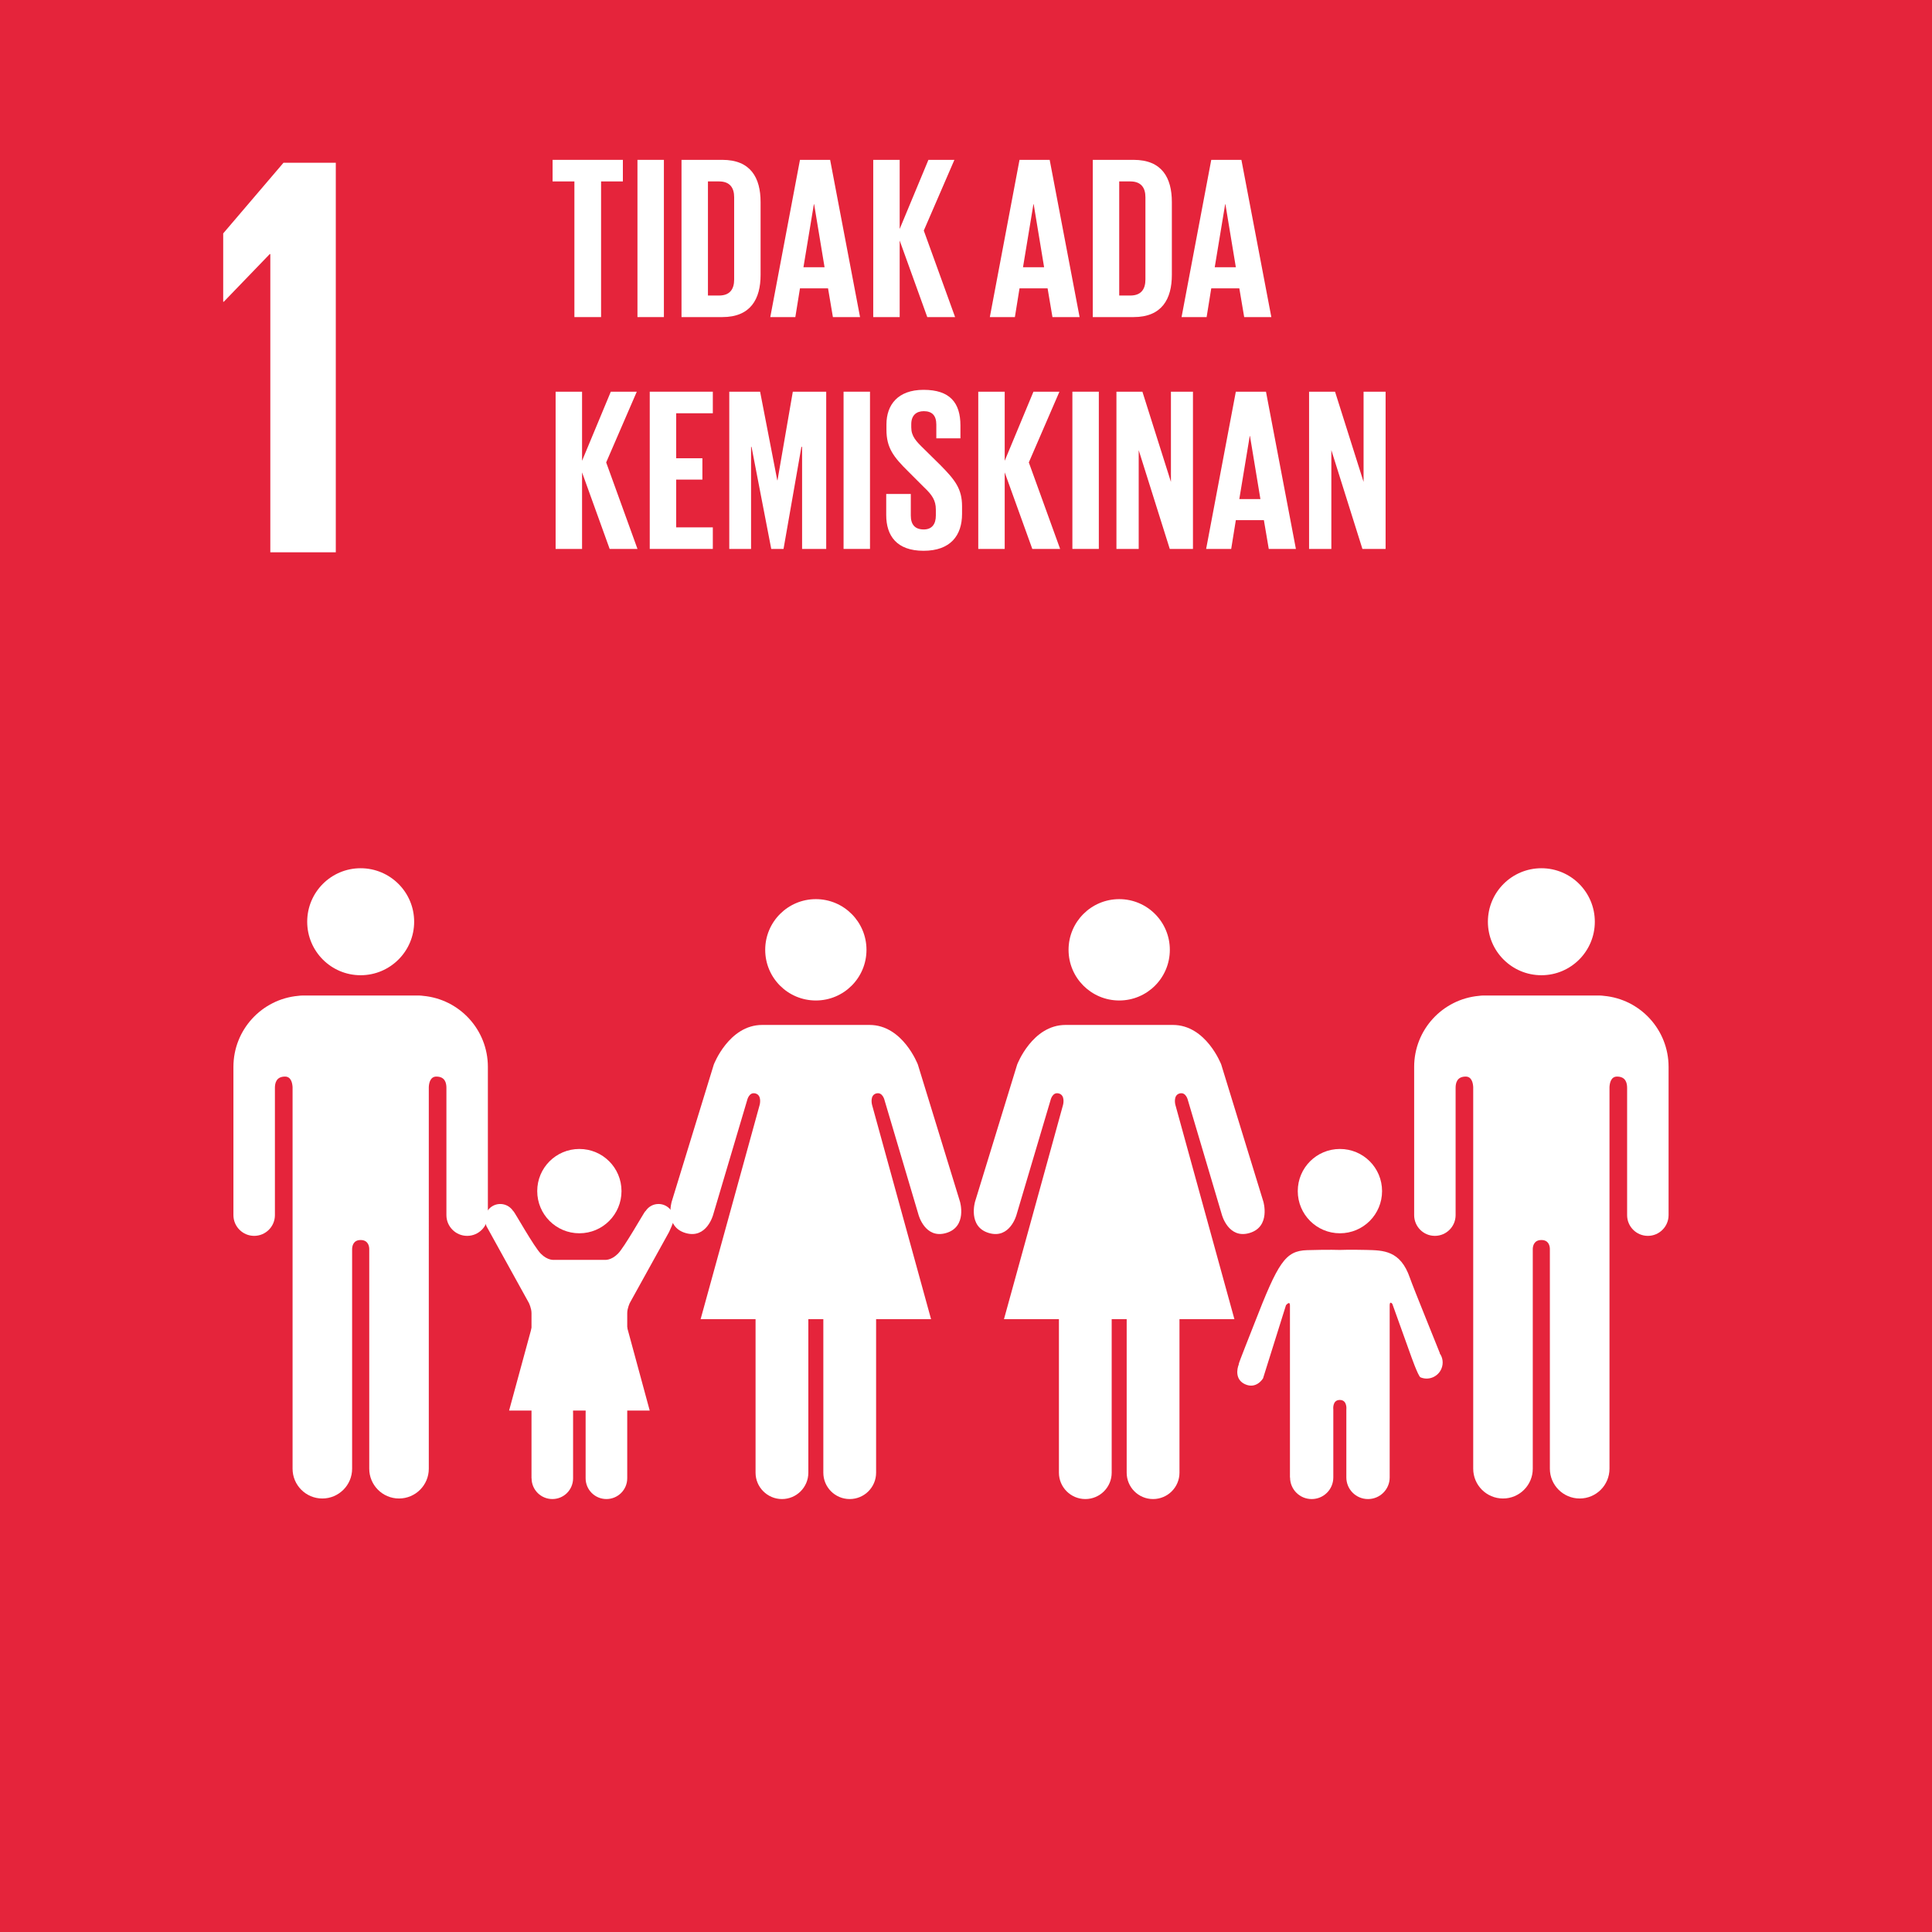 <?xml version="1.0" encoding="UTF-8" standalone="no"?>
<!--
Based on EPS downloaded from The Global Goals - https://www.globalgoals.org/
License - https://creativecommons.org/licenses/by-sa/3.0/
-->
<svg xmlns="http://www.w3.org/2000/svg" viewBox="0 0 1000 1000">
  <defs>
    <style>
      .cls-1 {
        fill: #e5243b;
      }

      .cls-2 {
        fill: #fff;
      }
    </style>
  </defs>
  <title>1 Tanpa kemiskinan</title>
  <path d="M 1000,1000 H 0 V 0 h 1000 v 1000" class="cls-1" />
  <path d="m 139.62,131.513 h 0.296 v 154.343 h 33.894 V 84.231 h -27.065 l -31.217,36.582 v 35.376 h 0.296 l 23.796,-24.676" class="cls-2" />
  <path d="m 770.131,477.092 c 0,-15.305 12.41,-27.696 27.703,-27.696 15.268,0 27.641,12.391 27.641,27.696 0,15.286 -12.372,27.683 -27.641,27.683 -15.293,0 -27.703,-12.397 -27.703,-27.683" class="cls-2" />
  <path d="m 830.148,515.451 c 18.779,1.696 33.507,17.499 33.507,36.762 v 9.203 4.02 63.519 c 0,5.903 -4.81,10.725 -10.719,10.725 -5.953,0 -10.744,-4.822 -10.744,-10.725 v -65.906 c 0,-2.473 -0.715,-5.816 -5.232,-5.816 -3.126,0 -3.778,3.312 -3.89,5.419 V 760.196 c 0,8.488 -6.879,15.423 -15.411,15.423 -8.538,0 -15.448,-6.935 -15.448,-15.423 V 646.355 c -0.042,-1.249 -0.46,-4.518 -4.375,-4.518 h -0.019 c -3.934,0 -4.412,3.269 -4.456,4.518 V 760.196 c 0,8.488 -6.867,15.423 -15.405,15.423 -8.551,0 -15.424,-6.935 -15.424,-15.423 V 562.653 c -0.106,-2.107 -0.777,-5.419 -3.878,-5.419 -4.543,0 -5.232,3.343 -5.232,5.816 v 65.906 c 0,5.903 -4.81,10.725 -10.738,10.725 -5.935,0 -10.719,-4.822 -10.719,-10.725 v -63.519 -4.02 -9.203 c 0,-19.263 14.734,-35.066 33.55,-36.762 0.609,-0.081 1.286,-0.168 2.026,-0.168 h 30.294 30.207 c 0.795,0 1.442,0.087 2.107,0.168" class="cls-2" />
  <path d="m 605.503,491.627 c 0,-14.479 -11.708,-26.236 -26.192,-26.236 -14.492,0 -26.228,11.757 -26.228,26.236 0,14.491 11.737,26.223 26.228,26.223 14.485,0 26.192,-11.732 26.192,-26.223" class="cls-2" />
  <path d="m 526.483,551.014 -21.791,70.939 c 0,0 -3.884,13.006 7.149,16.25 10.977,3.25 14.309,-9.445 14.309,-9.445 l 17.575,-59.207 c 0,0 0.951,-4.549 4.374,-3.567 3.43,0.982 2.143,5.854 2.143,5.854 l -30.586,110.951 h 28.442 v 79.477 c 0,7.513 6.124,13.64 13.674,13.64 7.537,0 13.635,-6.127 13.635,-13.64 v -79.477 h 3.903 3.86 v 79.477 c 0,7.513 6.086,13.64 13.647,13.64 7.569,0 13.679,-6.127 13.679,-13.64 v -79.477 h 28.429 L 608.367,571.837 c 0,0 -1.286,-4.872 2.129,-5.854 3.43,-0.982 4.382,3.567 4.382,3.567 l 17.566,59.207 c 0,0 3.349,12.695 14.305,9.445 11.061,-3.244 7.159,-16.25 7.159,-16.25 l -21.793,-70.939 c 0,0 -7.786,-20.506 -25.033,-20.506 h -27.77 -27.782 c -17.242,0 -25.046,20.506 -25.046,20.506" class="cls-2" />
  <path d="m 448.49,491.627 c 0,-14.479 -11.724,-26.236 -26.204,-26.236 -14.492,0 -26.216,11.757 -26.216,26.236 0,14.491 11.724,26.223 26.216,26.223 14.48,0 26.204,-11.732 26.204,-26.223" class="cls-2" />
  <path d="M 369.46,551.014 347.679,621.953 c 0,0 -3.896,13.006 7.144,16.25 10.972,3.25 14.303,-9.445 14.303,-9.445 l 17.574,-59.207 c 0,0 0.954,-4.549 4.377,-3.567 3.435,0.982 2.136,5.854 2.136,5.854 l -30.574,110.951 h 28.437 v 79.477 c 0,7.513 6.141,13.64 13.671,13.64 7.55,0 13.649,-6.127 13.649,-13.64 v -79.477 h 3.913 3.847 v 79.477 c 0,7.513 6.076,13.64 13.654,13.64 7.569,0 13.661,-6.127 13.661,-13.64 v -79.477 h 28.442 L 451.362,571.837 c 0,0 -1.299,-4.872 2.112,-5.854 3.423,-0.982 4.387,3.567 4.387,3.567 l 17.558,59.207 c 0,0 3.343,12.695 14.309,9.445 11.049,-3.244 7.149,-16.25 7.149,-16.25 l -21.793,-70.939 c 0,0 -7.768,-20.506 -25.02,-20.506 H 422.31 394.511 c -17.234,0 -25.051,20.506 -25.051,20.506" class="cls-2" />
  <path d="m 693.541,638.345 c 12.074,0 21.812,-9.762 21.812,-21.836 0,-12.068 -9.738,-21.805 -21.812,-21.805 -12.068,0 -21.818,9.737 -21.818,21.805 0,12.074 9.75,21.836 21.818,21.836" class="cls-2" />
  <path d="m 641.23,706.134 c -1.069,2.554 -1.945,7.966 3.175,10.328 6.009,2.753 9.352,-3.051 9.352,-3.051 l 11.863,-37.831 c 0,0 2.057,-2.529 2.057,0.087 v 89.053 h 0.056 c 0,6.195 4.99,11.191 11.198,11.191 6.189,0 11.192,-4.996 11.192,-11.191 v -35.146 c 0,0 -0.652,-4.959 3.356,-4.959 4.002,0 3.387,4.959 3.387,4.959 v 35.146 c 0,6.195 5.021,11.191 11.21,11.191 6.177,0 11.223,-4.996 11.223,-11.191 v -89.053 c 0,-2.616 1.386,-0.746 1.386,-0.746 l 9.296,25.9 c 0,0 4.033,11.577 5.276,12.086 4.195,1.765 9.042,-0.242 10.819,-4.468 1.156,-2.765 0.715,-5.729 -0.889,-7.966 l 0.081,-0.081 c -0.267,-0.839 -13.901,-34.264 -15.498,-38.949 -4.922,-14.367 -13.883,-14.242 -22.508,-14.479 -8.625,-0.205 -13.783,0 -13.783,0 0,0 -5.512,-0.23 -16.903,0.112 -11.366,0.36 -14.958,6.183 -27.504,38.452 -1.79,4.654 -7.842,19.692 -7.923,20.587 l 0.081,0.019" class="cls-2" />
  <path d="m 214.365,477.092 c 0,-15.305 -12.421,-27.696 -27.709,-27.696 -15.273,0 -27.648,12.391 -27.648,27.696 0,15.286 12.375,27.683 27.648,27.683 15.288,0 27.709,-12.397 27.709,-27.683" class="cls-2" />
  <path d="m 154.335,515.451 c -18.776,1.696 -33.515,17.499 -33.515,36.762 v 9.203 4.02 63.519 c 0,5.903 4.811,10.725 10.741,10.725 5.935,0 10.734,-4.822 10.734,-10.725 v -65.906 c 0,-2.473 0.716,-5.816 5.239,-5.816 3.12,0 3.768,3.312 3.901,5.419 V 760.196 c 0,8.488 6.865,15.423 15.402,15.423 8.527,0 15.421,-6.935 15.421,-15.423 V 646.355 c 0.065,-1.249 0.479,-4.518 4.398,-4.518 h 0.014 c 3.932,0 4.413,3.269 4.449,4.518 V 760.196 c 0,8.488 6.882,15.423 15.407,15.423 8.545,0 15.421,-6.935 15.421,-15.423 V 562.653 c 0.09,-2.107 0.794,-5.419 3.889,-5.419 4.546,0 5.226,3.343 5.226,5.816 v 65.906 c 0,5.903 4.811,10.725 10.741,10.725 5.928,0 10.722,-4.822 10.722,-10.725 v -63.519 -4.02 -9.203 c 0,-19.263 -14.727,-35.066 -33.539,-36.762 -0.626,-0.081 -1.287,-0.168 -2.035,-0.168 h -30.294 -30.209 c -0.794,0 -1.457,0.087 -2.112,0.168" class="cls-2" />
  <path d="m 130.195,640.11 -24.583,130.308" class="cls-2" />
  <path d="m 265.669,626.912 c -1.432,-2.231 -3.896,-3.728 -6.736,-3.728 -4.382,0 -7.95,3.573 -7.95,7.935 0,1.268 0.777,3.486 0.777,3.486 l 21.999,39.807 c 0,0 1.347,2.747 1.347,5.257 v 85.48 h 0.042 c 0,5.965 4.814,10.756 10.761,10.756 5.935,0 10.722,-4.791 10.722,-10.756 v -33.736 c 0,0 -0.607,-4.772 3.248,-4.772 3.84,0 3.241,4.772 3.241,4.772 v 33.736 c 0,5.965 4.823,10.756 10.765,10.756 5.935,0 10.77,-4.791 10.77,-10.756 v -85.48 c 0,-2.51 1.33,-5.257 1.33,-5.257 l 20.335,-36.75 c 0,0 2.488,-5.276 2.488,-6.543 0,-4.362 -3.556,-7.935 -7.955,-7.935 -2.877,0 -5.336,1.498 -6.731,3.728 l -0.09,-0.037 c -0.638,0.547 -10.821,18.679 -14.183,22.035 -3.556,3.585 -6.736,3.188 -6.736,3.188 H 299.879 286.674 c 0,0 -3.204,0.398 -6.743,-3.188 -3.403,-3.356 -13.545,-21.488 -14.193,-22.035 l -0.068,0.037" class="cls-2" />
  <path d="m 299.878,638.345 c 12.069,0 21.811,-9.762 21.811,-21.836 0,-12.068 -9.741,-21.805 -21.811,-21.805 -12.064,0 -21.81,9.737 -21.81,21.805 0,12.074 9.746,21.836 21.81,21.836" class="cls-2" />
  <path d="m 299.915,668.974 24.662,17.99 11.717,43.15 h -72.791 l 11.749,-43.15 24.663,-17.99" class="cls-2" />
  <path d="M 286.022,82.739 H 322.398 V 93.906 H 311.117 V 164.124 H 297.31 V 93.906 H 286.022 V 82.739" class="cls-2" />
  <path d="M 329.947,82.739 H 343.632 V 164.124 H 329.947 V 82.739" class="cls-2" />
  <path d="m 372.192,152.964 c 5.644,0 7.804,-3.362 7.804,-8.283 v -42.616 c 0,-4.797 -2.16,-8.159 -7.804,-8.159 h -5.761 v 59.058 z m 21.487,-48.376 v 37.694 c 0,12.484 -5.163,21.842 -19.808,21.842 H 352.747 V 82.739 h 21.124 c 14.644,0 19.808,9.24 19.808,21.848" class="cls-2" />
  <path d="m 415.865,138.317 h 10.923 l -5.401,-32.648 h -0.121 z m -17.167,25.807 15.365,-81.385 h 15.609 l 15.486,81.385 H 431.11 l -2.517,-14.883 h -14.528 l -2.398,14.883 h -12.967" class="cls-2" />
  <path d="m 465.671,124.51 v 39.614 H 451.985 V 82.739 h 13.686 v 35.774 l 14.88,-35.774 h 13.447 l -15.846,36.613 16.203,44.772 h -14.4 l -14.285,-39.614" class="cls-2" />
  <path d="m 529.505,138.317 h 10.923 l -5.401,-32.648 h -0.122 z m -17.167,25.807 15.365,-81.385 h 15.609 l 15.486,81.385 h -14.05 l -2.517,-14.883 h -14.528 l -2.398,14.883 h -12.967" class="cls-2" />
  <path d="m 585.064,152.964 c 5.644,0 7.804,-3.362 7.804,-8.283 v -42.616 c 0,-4.797 -2.161,-8.159 -7.804,-8.159 h -5.76 v 59.058 z m 21.487,-48.376 v 37.694 c 0,12.484 -5.163,21.842 -19.808,21.842 h -21.123 V 82.739 h 21.123 c 14.645,0 19.808,9.24 19.808,21.848" class="cls-2" />
  <path d="m 628.746,138.317 h 10.925 l -5.406,-32.648 h -0.118 z m -17.17,25.807 15.368,-81.385 h 15.604 l 15.492,81.385 h -14.05 l -2.517,-14.883 h -14.529 l -2.399,14.883 H 611.576" class="cls-2" />
  <path d="m 301.274,244.508 v 39.614 h -13.686 v -81.385 h 13.686 v 35.774 l 14.88,-35.774 h 13.447 l -15.846,36.613 16.204,44.772 H 315.56 L 301.274,244.508" class="cls-2" />
  <path d="m 336.306,202.738 h 32.649 v 11.167 h -18.963 v 23.284 h 13.562 v 11.049 h -13.562 v 24.725 h 18.963 v 11.16 h -32.649 v -81.385" class="cls-2" />
  <path d="m 415.161,231.31 h -0.357 l -9.249,52.813 h -6.36 L 388.994,231.31 h -0.243 v 52.813 h -11.28 v -81.385 h 15.96 l 8.884,45.853 h 0.121 l 7.926,-45.853 h 17.284 v 81.385 h -12.484 v -52.813" class="cls-2" />
  <path d="m 436.627,202.738 h 13.683 v 81.385 h -13.683 v -81.385" class="cls-2" />
  <path d="M 458.704,266.599 V 255.675 H 471.429 v 11.167 c 0,4.561 2.039,7.202 6.719,7.202 4.326,0 6.243,-2.883 6.243,-7.202 v -3.126 c 0,-4.679 -1.918,-7.562 -6.122,-11.521 l -8.042,-8.041 c -7.804,-7.687 -11.401,-12.366 -11.401,-21.73 v -2.759 c 0,-10.085 5.879,-17.89 19.206,-17.89 13.686,0 19.087,6.724 19.087,18.493 v 6.599 h -12.484 v -7.084 c 0,-4.679 -2.161,-6.96 -6.486,-6.96 -3.842,0 -6.481,2.156 -6.481,6.717 v 1.684 c 0,4.561 2.524,7.202 6.481,11.042 l 8.763,8.644 c 7.445,7.562 11.044,12.123 11.044,21.128 v 3.958 c 0,11.167 -6.003,19.089 -19.924,19.089 -13.926,0 -19.327,-7.805 -19.327,-18.487" class="cls-2" />
  <path d="m 520.033,244.508 v 39.614 h -13.686 v -81.385 h 13.686 v 35.774 l 14.88,-35.774 h 13.448 l -15.846,36.613 16.203,44.772 h -14.4 l -14.285,-39.614" class="cls-2" />
  <path d="m 555.066,202.738 h 13.686 v 81.385 h -13.686 v -81.385" class="cls-2" />
  <path d="m 589.389,232.988 v 51.135 H 577.866 v -81.385 h 13.441 l 14.766,46.692 v -46.692 h 11.401 v 81.385 h -12.003 l -16.082,-51.135" class="cls-2" />
  <path d="m 641.466,258.316 h 10.918 l -5.4,-32.648 h -0.118 z m -17.17,25.807 15.368,-81.385 h 15.604 l 15.486,81.385 h -14.044 l -2.523,-14.883 h -14.523 l -2.399,14.883 h -12.969" class="cls-2" />
  <path d="m 689.104,232.988 v 51.135 H 677.577 v -81.385 h 13.441 l 14.765,46.692 v -46.692 h 11.403 v 81.385 h -12 l -16.082,-51.135" class="cls-2" />
</svg>
